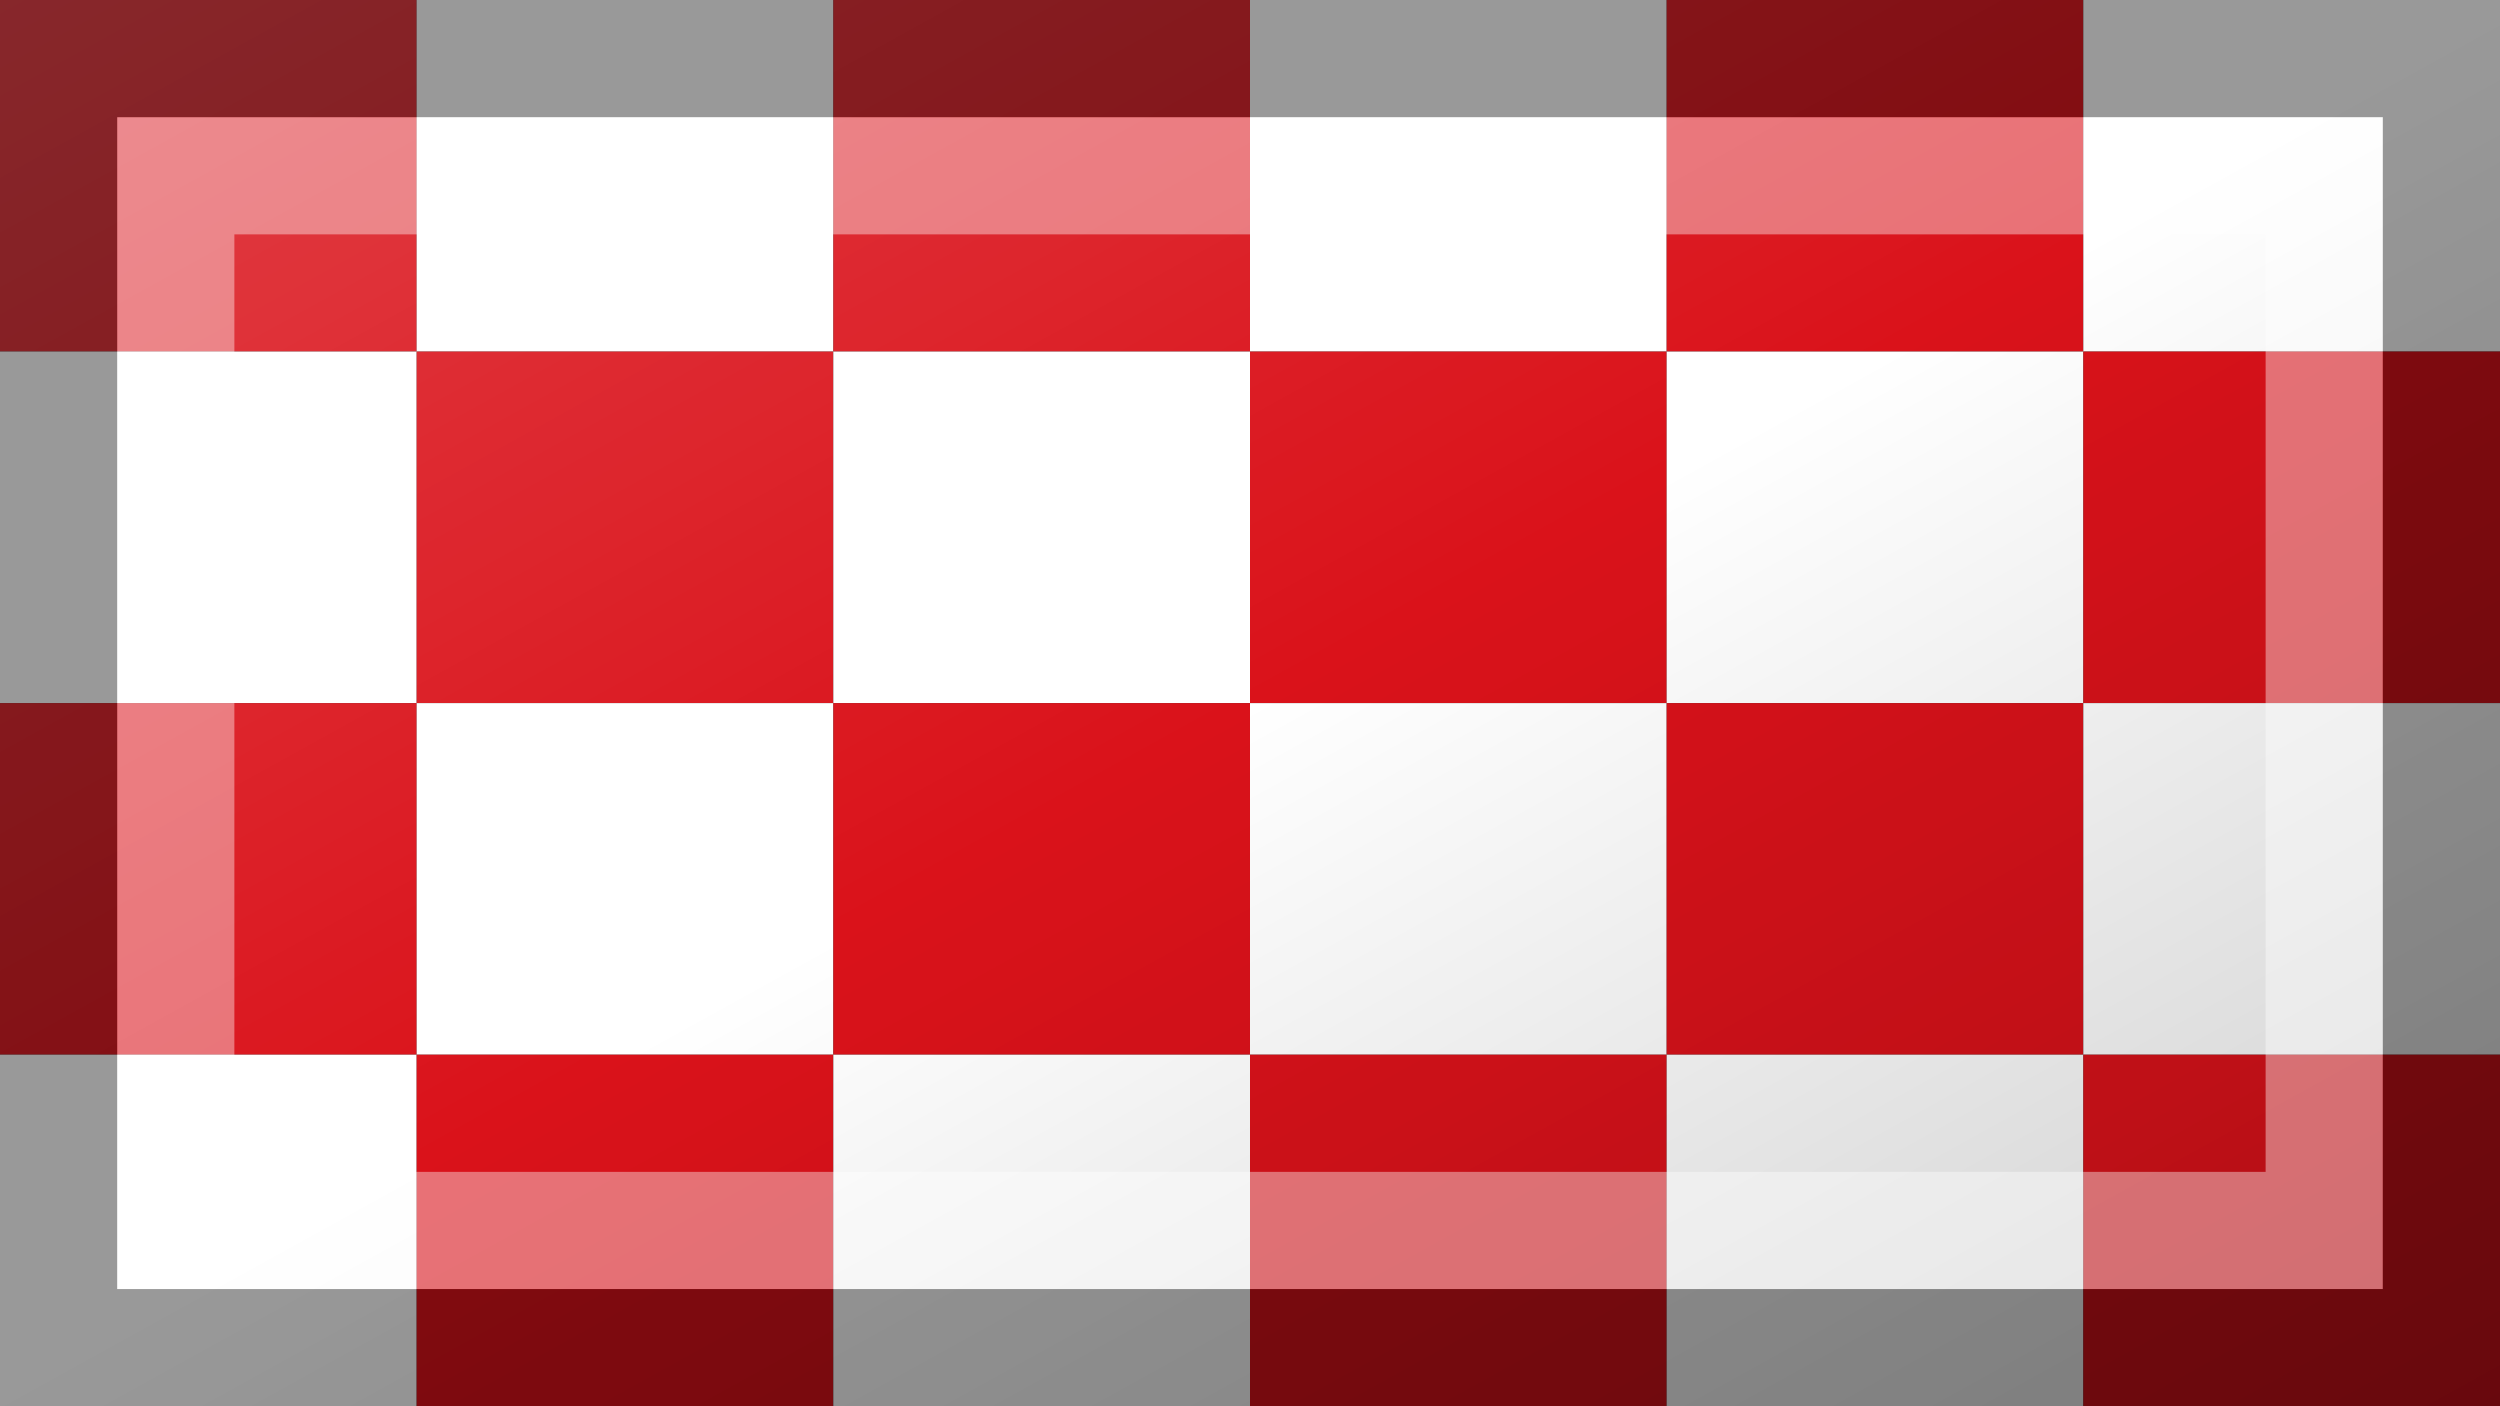 <?xml version="1.0"?>
<svg xmlns="http://www.w3.org/2000/svg" xmlns:xlink="http://www.w3.org/1999/xlink" version="1.1" width="640" height="360" viewBox="0 0 640 360">
<rect x="0" y="0" width="640" height="360" fill="#333333" stroke="none"/>
<!-- Generated by Kreative Vexillo v1.0 -->
<style>
.red{fill:rgb(218,18,26);}
.white{fill:rgb(255,255,255);}
</style>
<defs>
<linearGradient id="glaze" x1="0%" y1="0%" x2="100%" y2="100%">
<stop offset="0%" stop-color="rgb(255,255,255)" stop-opacity="0.2"/>
<stop offset="49.999%" stop-color="rgb(255,255,255)" stop-opacity="0.0"/>
<stop offset="50.001%" stop-color="rgb(0,0,0)" stop-opacity="0.0"/>
<stop offset="100%" stop-color="rgb(0,0,0)" stop-opacity="0.2"/>
</linearGradient>
</defs>
<g>
<g>
<rect x="0" y="0" width="106.667" height="90" class="red"/>
<rect x="106.667" y="0" width="106.667" height="90" class="white"/>
<rect x="213.333" y="0" width="106.667" height="90" class="red"/>
<rect x="320" y="0" width="106.667" height="90" class="white"/>
<rect x="426.667" y="0" width="106.667" height="90" class="red"/>
<rect x="533.333" y="0" width="106.667" height="90" class="white"/>
</g>
<g>
<rect x="0" y="90" width="106.667" height="90" class="white"/>
<rect x="106.667" y="90" width="106.667" height="90" class="red"/>
<rect x="213.333" y="90" width="106.667" height="90" class="white"/>
<rect x="320" y="90" width="106.667" height="90" class="red"/>
<rect x="426.667" y="90" width="106.667" height="90" class="white"/>
<rect x="533.333" y="90" width="106.667" height="90" class="red"/>
</g>
<g>
<rect x="0" y="180" width="106.667" height="90" class="red"/>
<rect x="106.667" y="180" width="106.667" height="90" class="white"/>
<rect x="213.333" y="180" width="106.667" height="90" class="red"/>
<rect x="320" y="180" width="106.667" height="90" class="white"/>
<rect x="426.667" y="180" width="106.667" height="90" class="red"/>
<rect x="533.333" y="180" width="106.667" height="90" class="white"/>
</g>
<g>
<rect x="0" y="270" width="106.667" height="90" class="white"/>
<rect x="106.667" y="270" width="106.667" height="90" class="red"/>
<rect x="213.333" y="270" width="106.667" height="90" class="white"/>
<rect x="320" y="270" width="106.667" height="90" class="red"/>
<rect x="426.667" y="270" width="106.667" height="90" class="white"/>
<rect x="533.333" y="270" width="106.667" height="90" class="red"/>
</g>
</g>
<g>
<rect x="0" y="0" width="640" height="360" fill="url(#glaze)"/>
<path d="M 30 30 L 610 30 L 610 330 L 30 330 Z M 60 60 L 60 300 L 580 300 L 580 60 Z" fill="rgb(255,255,255)" opacity="0.4"/>
<path d="M 0 0 L 640 0 L 640 360 L 0 360 Z M 30 30 L 30 330 L 610 330 L 610 30 Z" fill="rgb(0,0,0)" opacity="0.4"/>
</g>
</svg>
